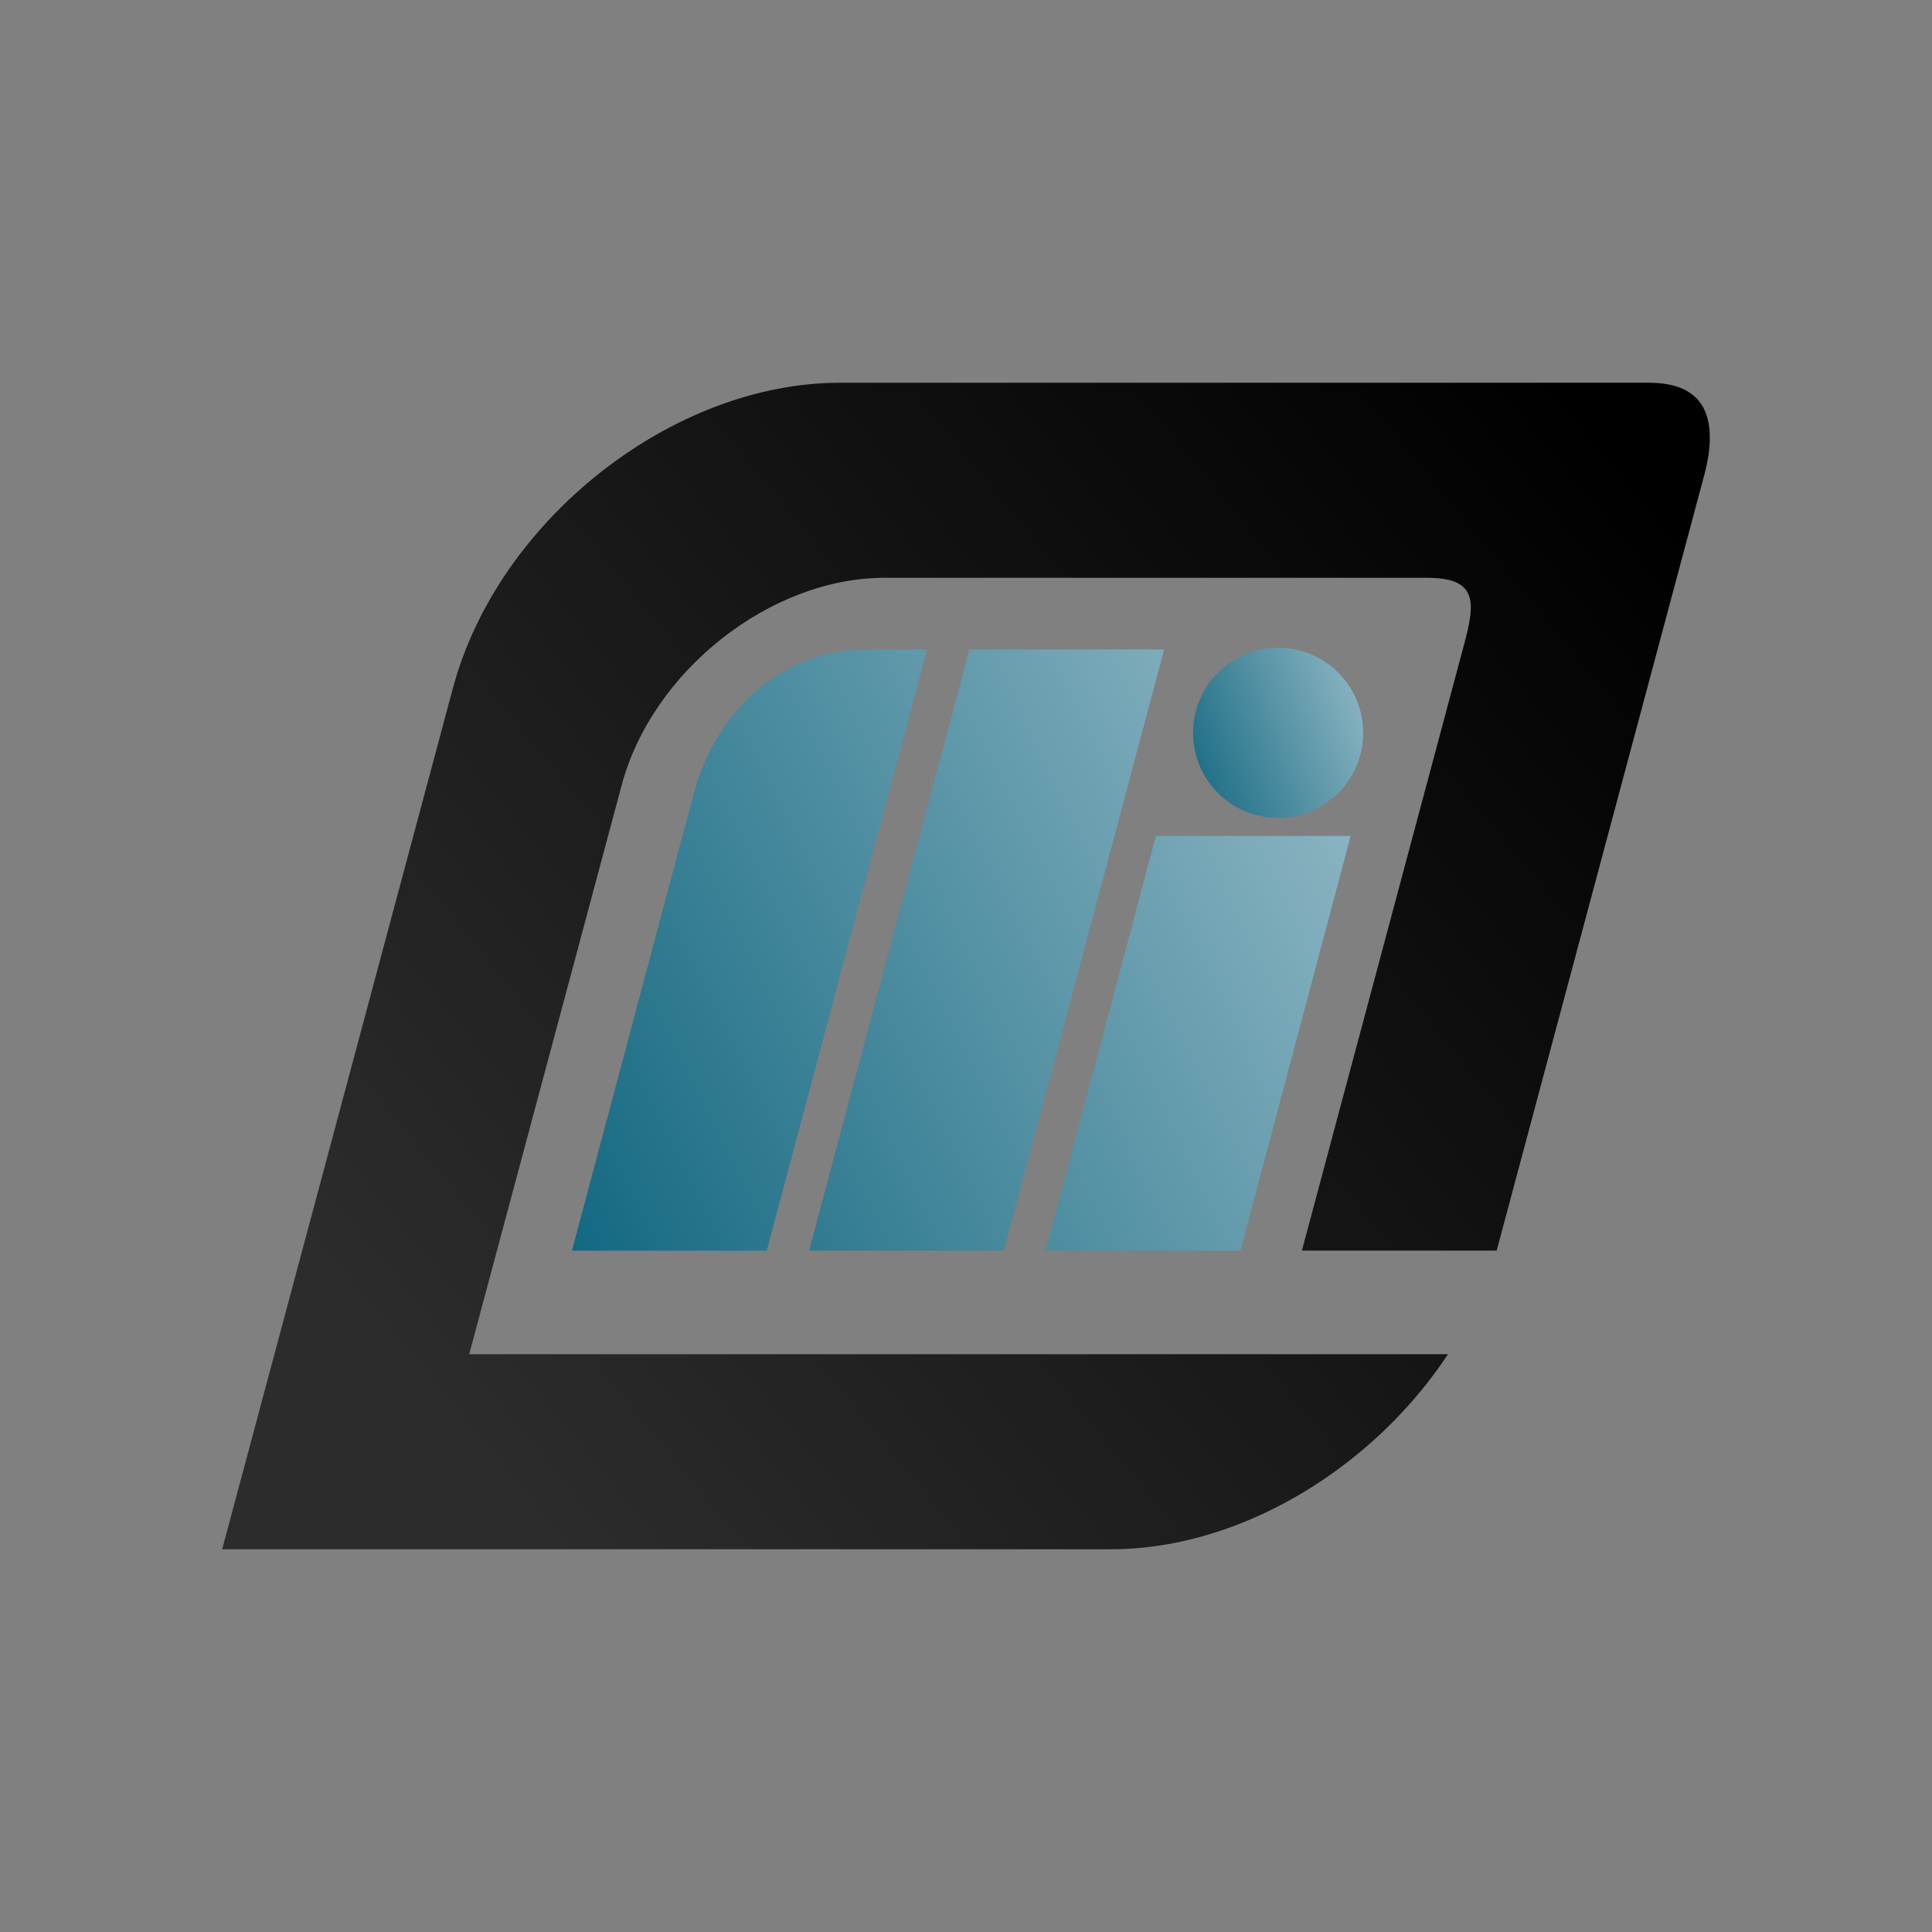 <?xml version="1.0" encoding="utf-8"?>
<!-- Generator: Adobe Illustrator 15.0.0, SVG Export Plug-In . SVG Version: 6.00 Build 0)  -->
<!DOCTYPE svg PUBLIC "-//W3C//DTD SVG 1.1//EN" "http://www.w3.org/Graphics/SVG/1.1/DTD/svg11.dtd">
<svg version="1.1" id="Слой_1" xmlns:xodm="http://www.corel.com/coreldraw/odm/2003"
	 xmlns="http://www.w3.org/2000/svg" xmlns:xlink="http://www.w3.org/1999/xlink" x="0px" y="0px" width="280px" height="280px"
	 viewBox="-32.198 -55.471 280 280" enable-background="new -32.198 -55.471 280 280" xml:space="preserve">
<rect x="-32.198" y="-55.471" width="280" height="280" fill="#808080" stroke="none"/>
<g>
	
		<linearGradient id="SVGID_1_" gradientUnits="userSpaceOnUse" x1="-1679.659" y1="-6750.238" x2="859.534" y2="-4668.345" gradientTransform="matrix(0.067 0 0 -0.067 143.654 -303.704)">
		<stop  offset="0" style="stop-color:#2C2C2C"/>
		<stop  offset="1" style="stop-color:#000000"/>
	</linearGradient>
	<path fill="url(#SVGID_1_)" d="M206.798,0H89.525C77.374,0,64.988,4.978,54.82,12.997C44.648,21.02,36.704,32.08,33.447,44.239
		L0,169.058h128.857c12.15,0,24.537-4.979,34.705-12.998c5.469-4.313,10.292-9.505,14.091-15.272H122.39H97.444H35.803
		l22.105-82.494c2.214-8.263,7.601-15.77,14.495-21.207c6.898-5.441,15.316-8.817,23.588-8.817h78.557
		c3.628,0,5.428,0.781,6.116,2.507c0.649,1.626,0.174,3.988-0.716,7.309l-23.466,87.69h28.228l30.081-112.375
		c0.528-1.971,0.813-3.805,0.813-5.446c0-1.927-0.393-3.577-1.245-4.856c-0.843-1.264-2.153-2.187-4.002-2.682
		C209.338,0.143,208.156,0,206.798,0L206.798,0z"/>
	
		<linearGradient id="SVGID_2_" gradientUnits="userSpaceOnUse" x1="-1499.136" y1="-6307.395" x2="1967.04" y2="-4600.242" gradientTransform="matrix(0.067 0 0 -0.067 143.654 -303.704)">
		<stop  offset="0" style="stop-color:#106680"/>
		<stop  offset="1" style="stop-color:#FEFEFE"/>
	</linearGradient>
	<path fill="url(#SVGID_2_)" d="M68.088,60.493l-17.391,65.286h28.229l23.233-87.127h-8.822
		C80.822,38.651,71.078,47.999,68.088,60.493z M135.325,65.677l-15.99,60.102h28.228l15.99-60.102H135.325L135.325,65.677z
		 M108.294,38.651l-23.233,87.127h28.229l23.232-87.127H108.294z"/>
	
		<linearGradient id="SVGID_3_" gradientUnits="userSpaceOnUse" x1="-93.532" y1="-5379.246" x2="728.656" y2="-5066.63" gradientTransform="matrix(0.067 0 0 -0.067 143.654 -303.704)">
		<stop  offset="0" style="stop-color:#106680"/>
		<stop  offset="1" style="stop-color:#FEFEFE"/>
	</linearGradient>
	<path fill="url(#SVGID_3_)" d="M153.033,38.408c6.81,0,12.329,5.521,12.329,12.33s-5.521,12.329-12.329,12.329
		c-6.81,0-12.329-5.52-12.329-12.329C140.704,43.928,146.224,38.408,153.033,38.408z"/>
</g>
</svg>
